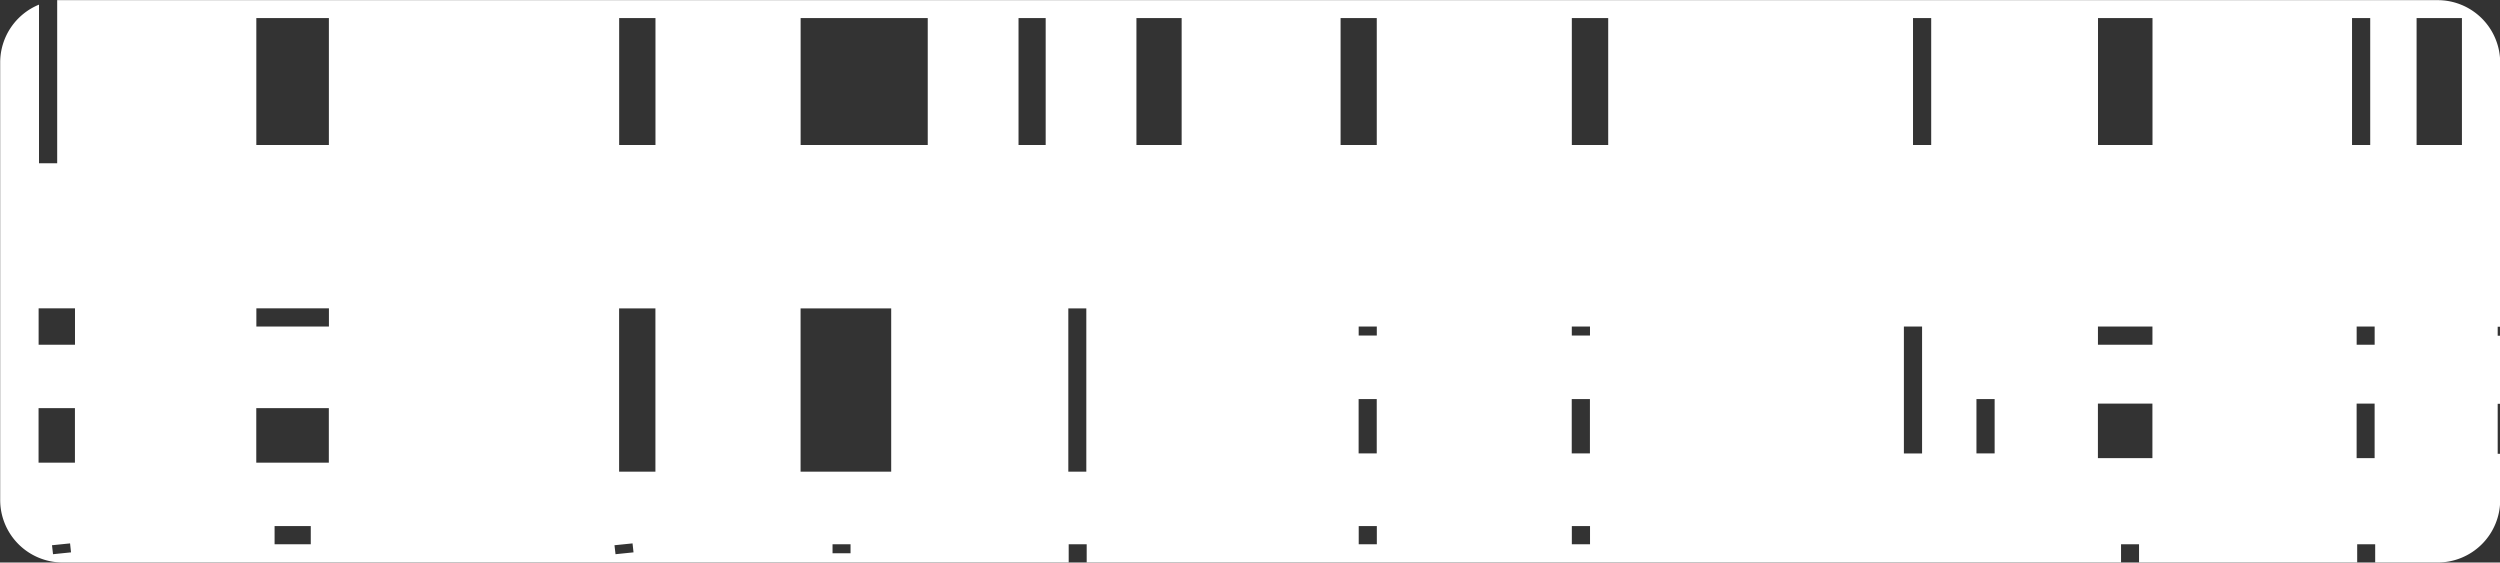 <svg xmlns="http://www.w3.org/2000/svg" width="80.002" height="18.002" viewBox="0 0 80.002 18.002"><rect x="0" y="0" width="80.002" height="18.002" fill="#333333" stroke="none"/><defs><style>.a{fill:#fff;}</style></defs><path class="a" d="M21260.986,16592h0l-6.971,0v-.582h-.576v.582h-33.1v-.582h-.576v.582h-32.193a2,2,0,0,1-2-2v-14a2,2,0,0,1,1.242-1.852v5.076h.582v-5.219l.057,0c.039,0,.08,0,.121,0h76a2,2,0,0,1,2,2v8.451h-.08v.287h.08v2.178h-.08v1.6h.08V16590a2,2,0,0,1-2,2h-2v-.582h-.576v.584Zm-55.18-.611v0l-.578.059.033.287.576-.059-.031-.287Zm-18,0v0l-.578.059.033.287.576-.059-.031-.287Zm24.4.025v.291h.576v-.289h-.576Zm23.658-.582v.584h.582v-.582h-.582Zm-6.82,0v.584h.58v-.582h-.58Zm-34.693,0v.584h1.158v-.582h-1.158Zm25.4-6.965v5.227h.576v-5.225h-.576Zm-8.568,0v5.227h2.9v-5.225h-2.9Zm-5.807,0v5.227h1.162v-5.225h-1.162Zm-11.611,3.191v1.748h2.322v-1.746h-2.322Zm-6.967,0v1.748h1.164v-1.746h-1.164Zm74.18-.145v1.748h.576v-1.746h-.576Zm-8.279,0v1.748h1.744v-1.746h-1.744Zm-3.887-.145v1.742h.582v-1.74h-.582Zm-2.322-2.32v4.063h.582v-4.061h-.582Zm-10.629,2.32v1.742h.582v-1.74h-.582Zm-6.82,0v1.742h.58v-1.74h-.58Zm31.938-2.32v.584h.576v-.582h-.576Zm-8.279,0v.584h1.744v-.582h-1.744Zm-65.9-.582v1.166h1.164v-1.164h-1.164Zm49.063.582v.289h.582v-.287h-.582Zm-6.82,0v.289h.58v-.287h-.58Zm-35.275-.582v.584h2.322v-.582h-2.322Zm69.129-9.289v4.064h1.451v-4.062h-1.451Zm-2.066,0v4.064h.582v-4.062h-.582Zm-8.129,0v4.064h1.744v-4.062h-1.744Zm-5.92,0v4.064h.582v-4.062h-.582Zm-10.918,0v4.064h1.164v-4.062h-1.164Zm-7.4,0v4.064h1.158v-4.062h-1.158Zm-6.533,0v4.064h1.447v-4.062h-1.447Zm-3.773,0v4.064h.869v-4.062h-.869Zm-6.973,0v4.064h4.068v-4.062h-4.068Zm-5.807,0v4.064h1.162v-4.062h-1.162Zm-11.611,0v4.064h2.322v-4.062h-2.322Z" transform="translate(-21185.564 -16574)"/></svg>
